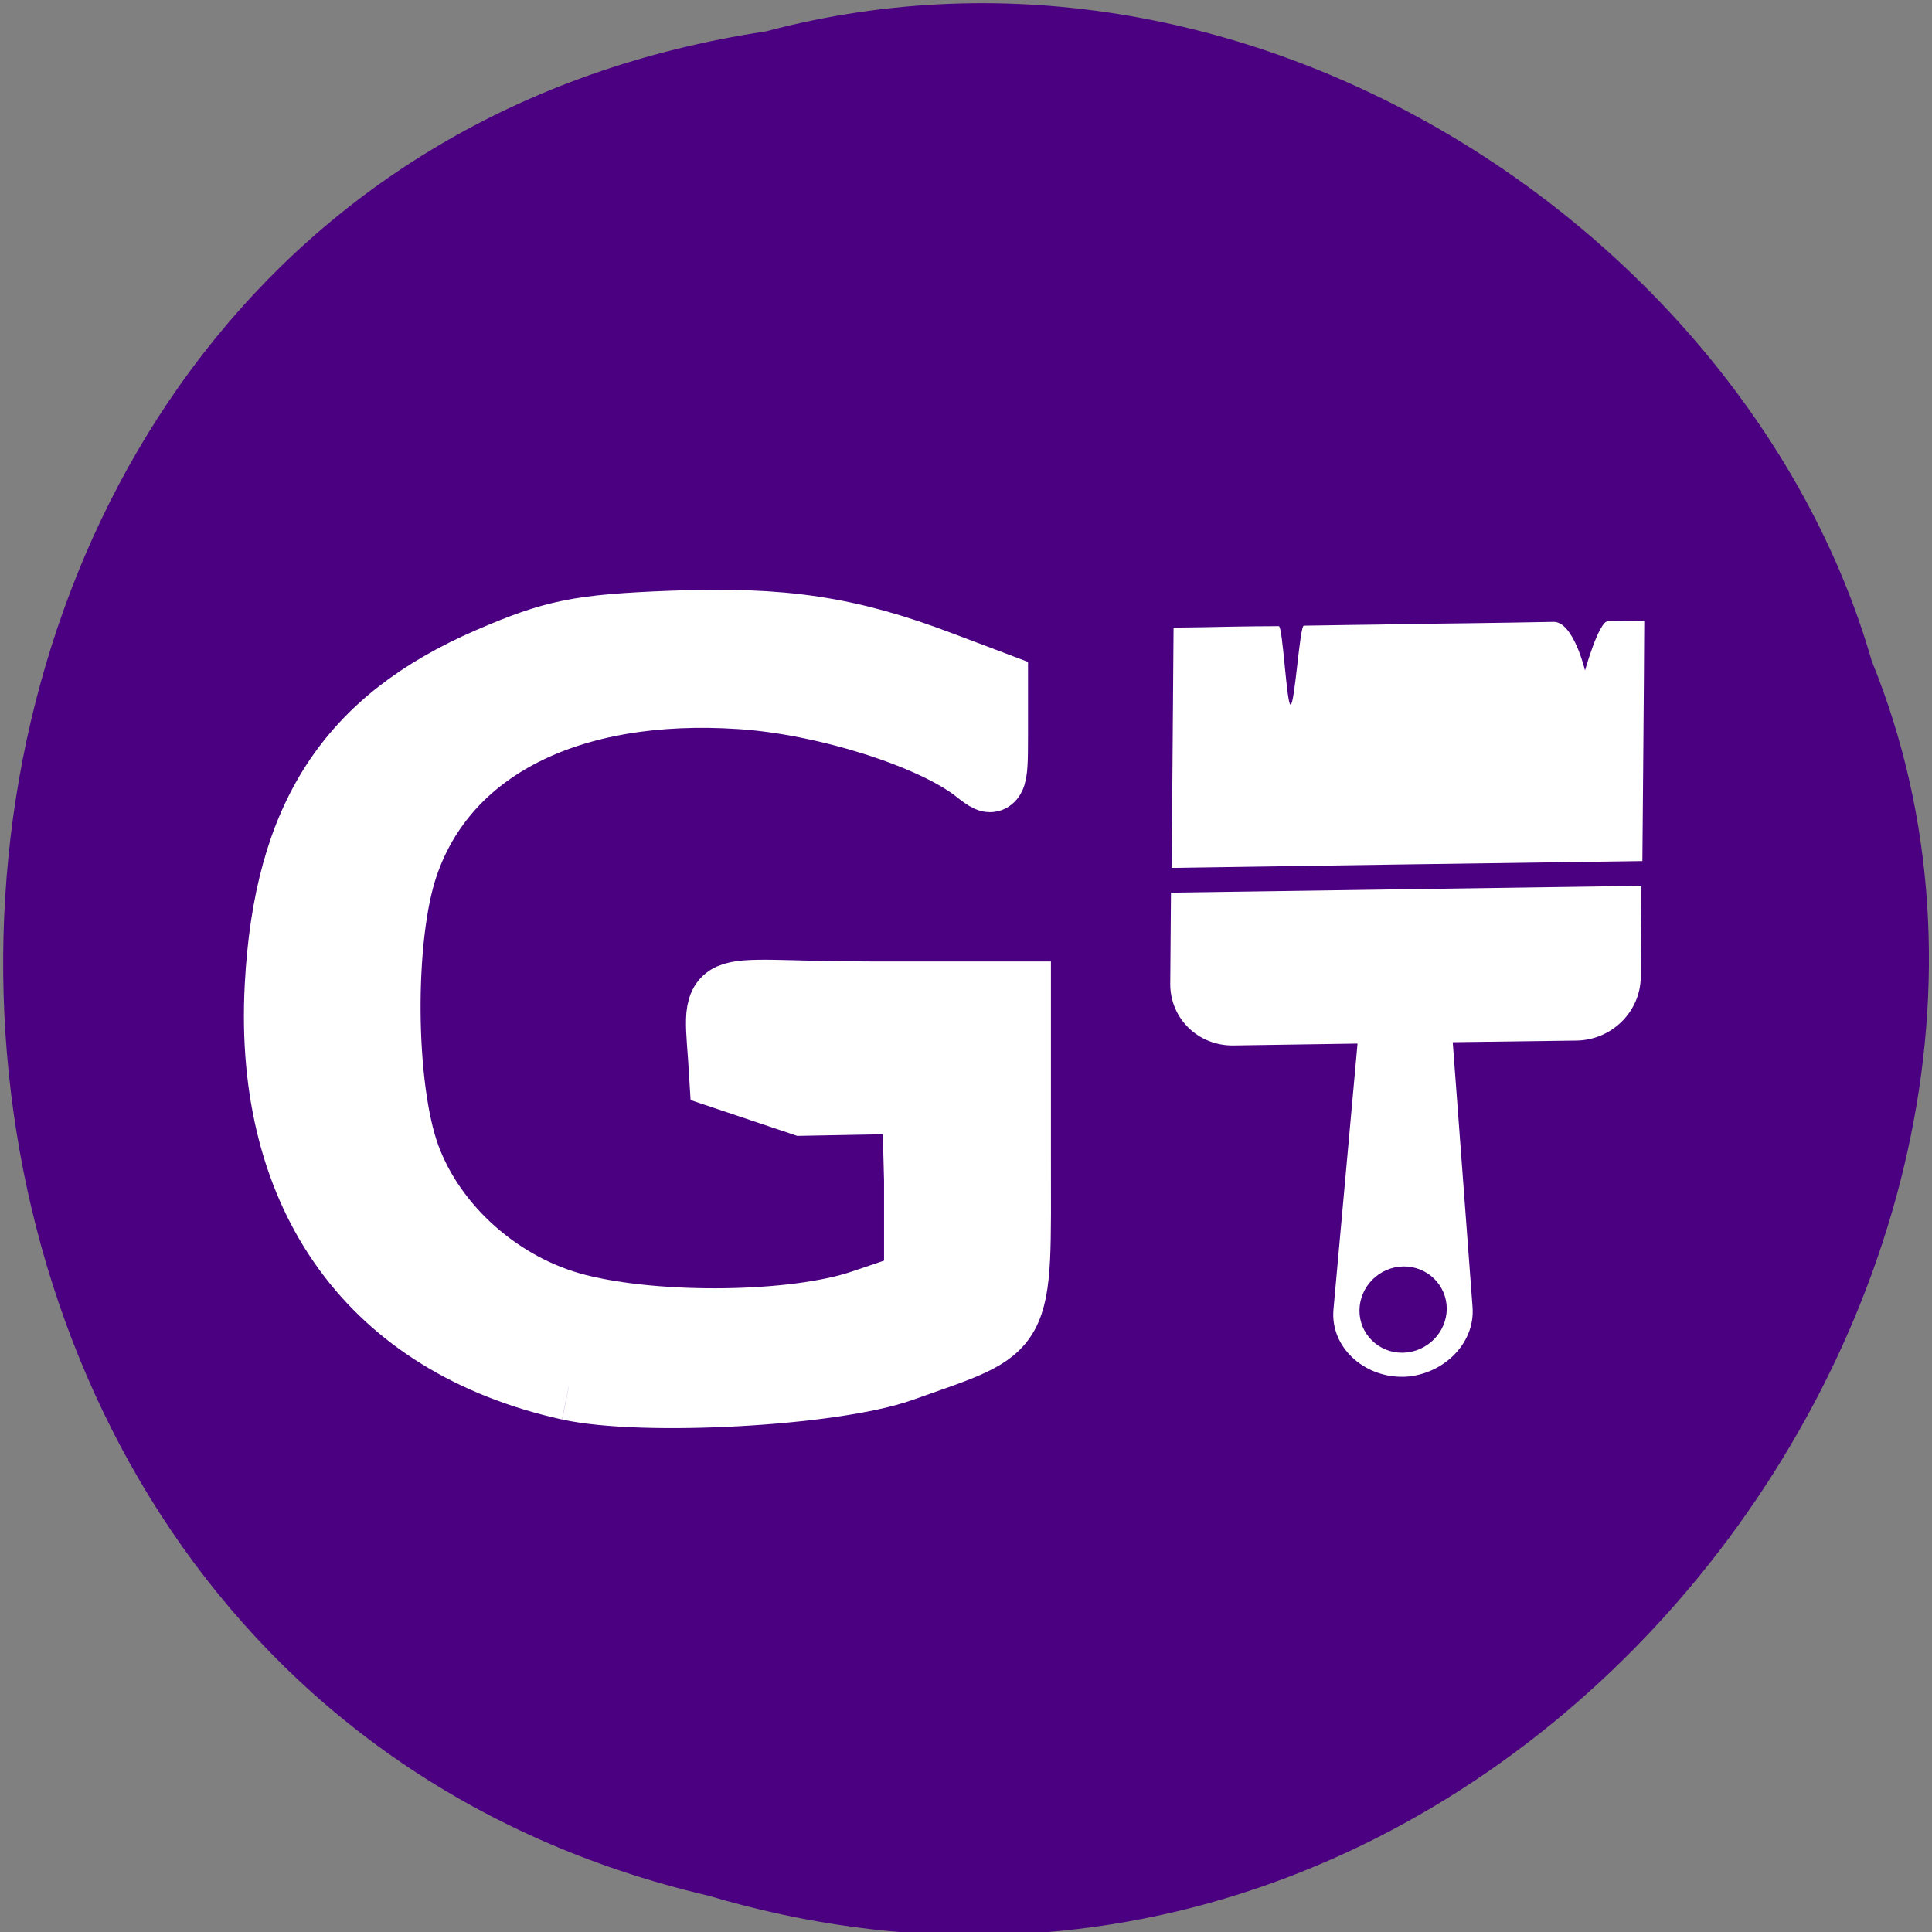 <svg xmlns="http://www.w3.org/2000/svg" viewBox="0 0 32 32"><rect x="0" y="0" width="32" height="32" fill="#808080" stroke="none"/><path d="m 12.684 0.52 c -16.43 2.48 -16.922 27.15 -0.949 30.879 c 12.93 3.84 23.5 -10.06 19.266 -20.453 c -2 -6.961 -10.195 -12.582 -18.316 -10.426" fill="#4b0081"/><g fill="#fff"><path d="m 56.644 970.23 c -35.12 -7.469 -54.03 -32.378 -52.01 -68.51 c 1.596 -28.785 12.73 -45.1 37.685 -55.47 c 11.595 -4.804 16.13 -5.692 32.559 -6.298 c 20.04 -0.727 31.635 0.929 48.19 6.944 l 9.705 3.512 v 8.64 c 0 8.196 -0.168 8.519 -3.613 5.894 c -7.814 -5.975 -27.01 -11.789 -41.928 -12.717 c -30.332 -1.938 -52.39 8.801 -59.49 28.947 c -4.369 12.313 -4.159 37.99 0.378 49.819 c 4.663 12.192 16.595 22.326 30.21 25.636 c 14.368 3.512 38.567 3.189 50.46 -0.686 l 9.705 -3.149 v -17.885 l -0.378 -13.605 l -19.914 0.363 l -14.41 -4.643 c -1.05 -17.279 -3.823 -13.767 26.509 -13.767 h 26.551 v 27.29 c 0 31.13 1.218 29.03 -20.838 36.537 c -12.267 4.158 -46.13 5.935 -59.36 3.149" transform="matrix(0.093 0 0 0.097 4.151 -71.14)" fill-rule="evenodd" stroke="#fff" stroke-width="11.364"/><path d="m 23.23 22.805 c 0.637 -0.012 1.207 -0.527 1.16 -1.156 l -0.328 -4.387 l 2.055 -0.027 c 0.582 -0.012 1.055 -0.48 1.059 -1.055 l 0.012 -1.508 l -7.793 0.113 l -0.012 1.508 c -0.004 0.574 0.461 1.031 1.047 1.023 l 2.055 -0.031 l -0.398 4.398 c -0.059 0.629 0.504 1.129 1.145 1.121 m 0 -0.398 c -0.398 0.004 -0.719 -0.313 -0.715 -0.703 c 0.004 -0.395 0.328 -0.719 0.727 -0.727 c 0.398 -0.004 0.719 0.309 0.719 0.703 c -0.004 0.395 -0.328 0.719 -0.73 0.727"/><path d="m 27.2 14.262 c -2.598 0.035 -5.195 0.074 -7.793 0.113 c 0.008 -0.949 0.023 -3.03 0.031 -3.98 c 0.328 -0.004 0.652 -0.008 0.977 -0.016 c 0.254 -0.004 0.508 -0.008 0.766 -0.008 c 0.066 -0.004 0.129 1.301 0.195 1.301 c 0.07 0 0.152 -1.309 0.219 -1.309 c 0.258 -0.004 0.512 -0.008 0.77 -0.012 c 0.324 -0.004 0.648 -0.008 0.973 -0.016 c 0.324 -0.004 0.648 -0.008 0.973 -0.012 c 0.324 -0.004 1.098 -0.016 1.422 -0.023 c 0.328 -0.004 0.52 0.805 0.52 0.805 c 0 0 0.227 -0.813 0.379 -0.816 c 0.172 -0.004 0.43 -0.008 0.602 -0.008 c -0.004 0.945 -0.023 3.03 -0.031 3.98"/></g></svg>
